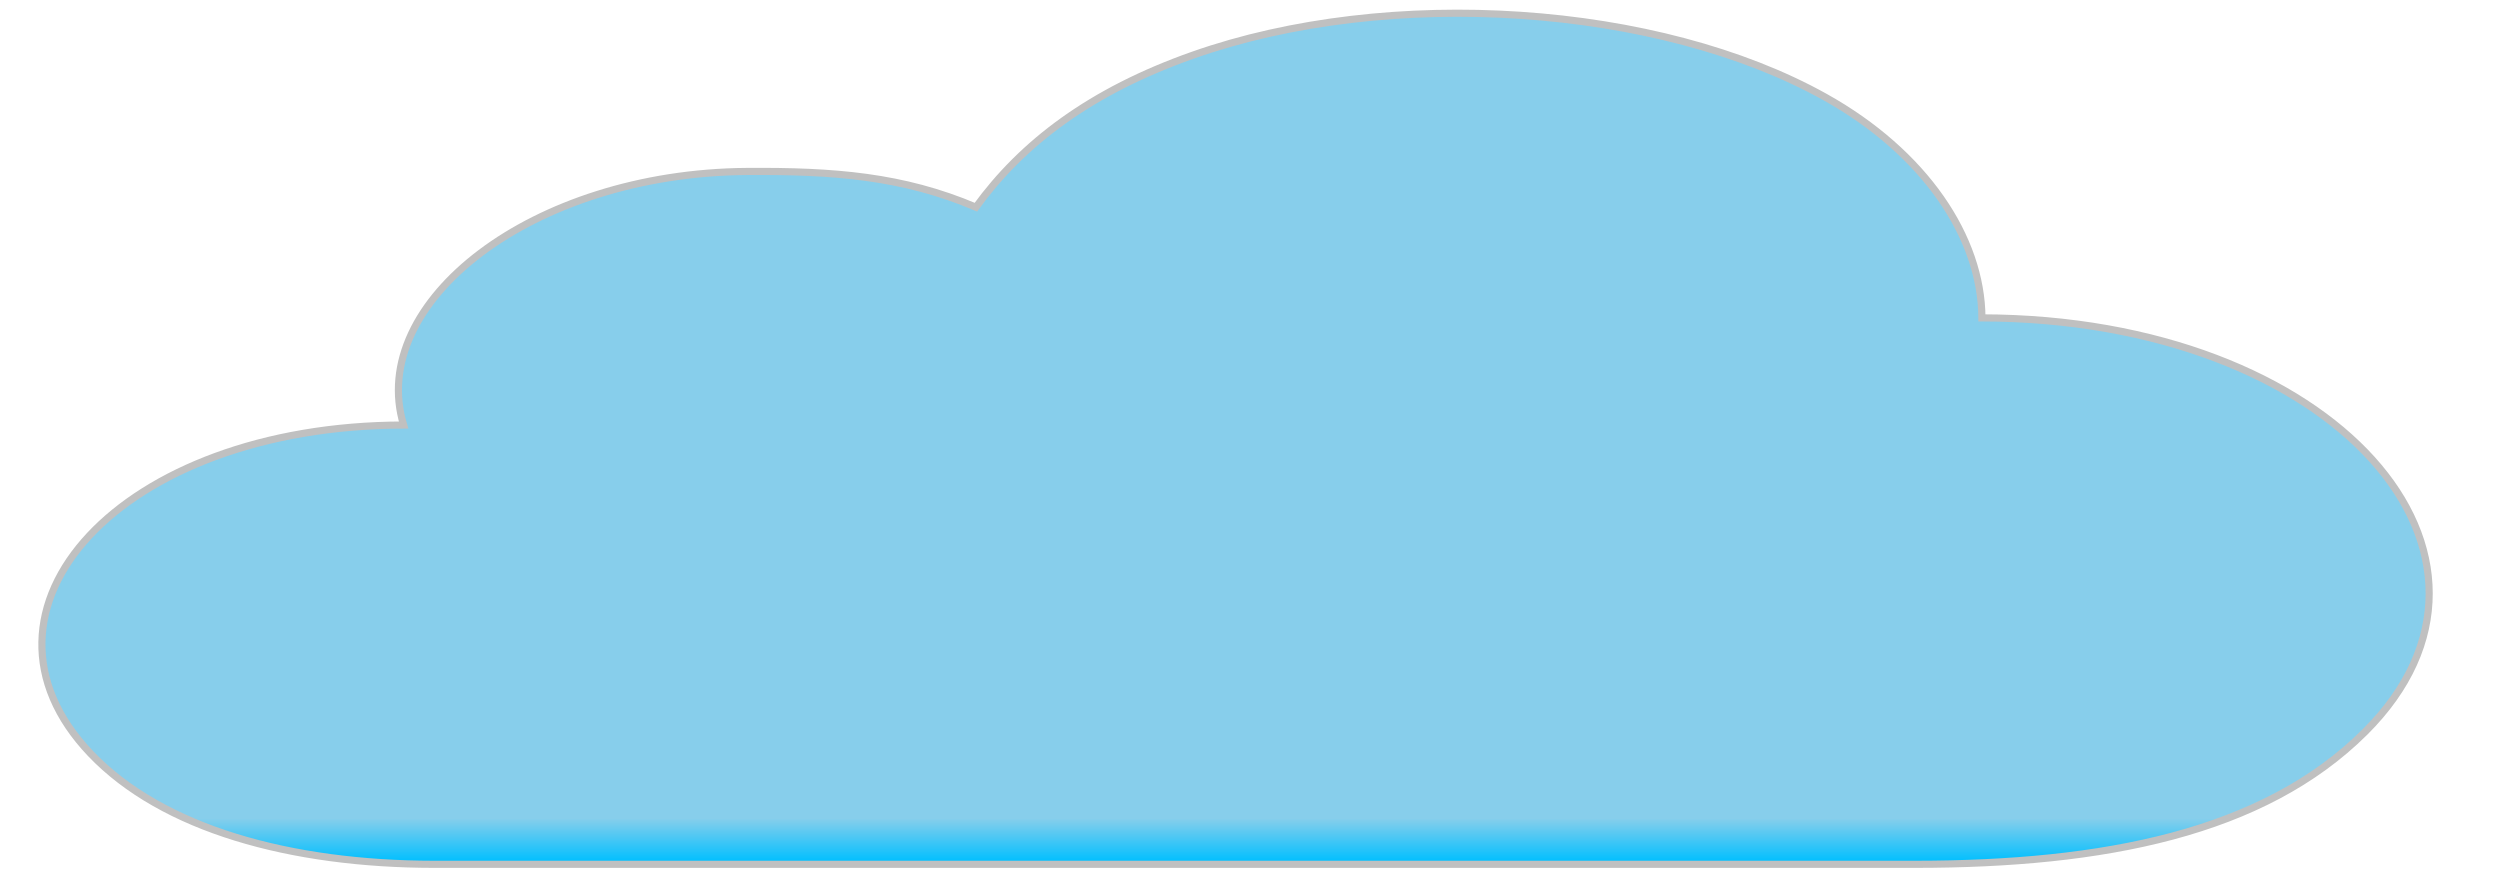 <svg xmlns="http://www.w3.org/2000/svg"
     width="7.778in" height="2.778in"
     viewBox="0 0 700 250">
     <defs>
        <linearGradient id="grad1" x1="0%" y1="0%" x2="0%" y2="100%">
          <stop offset="0%" stop-color="skyblue" />
          <stop offset="95%" stop-color="skyblue" />
          <stop offset="100%" stop-color="deepskyblue" />
        </linearGradient>
    </defs>
  <path id="Selection #1"
        fill="url(#grad1)" stroke="silver" stroke-width="2"
        d="M 554.94,89.00
           C 653.85,89.18 711.62,155.81 662.13,205.00
             633.63,233.33 588.88,241.96 536.39,242.00
             536.39,242.00 121.45,242.00 121.45,242.00
             81.59,241.96 45.56,232.19 25.37,211.00
             -12.90,170.81 33.52,119.14 113.01,119.00
             102.64,84.67 149.01,48.42 209.16,48.00
             233.50,47.83 252.76,49.31 273.25,58.00
             286.29,40.05 305.33,25.56 333.98,15.45
             389.07,-3.98 464.46,1.19 511.02,27.17
             538.90,42.72 554.82,66.45 554.94,89.00 Z" />
</svg>
 